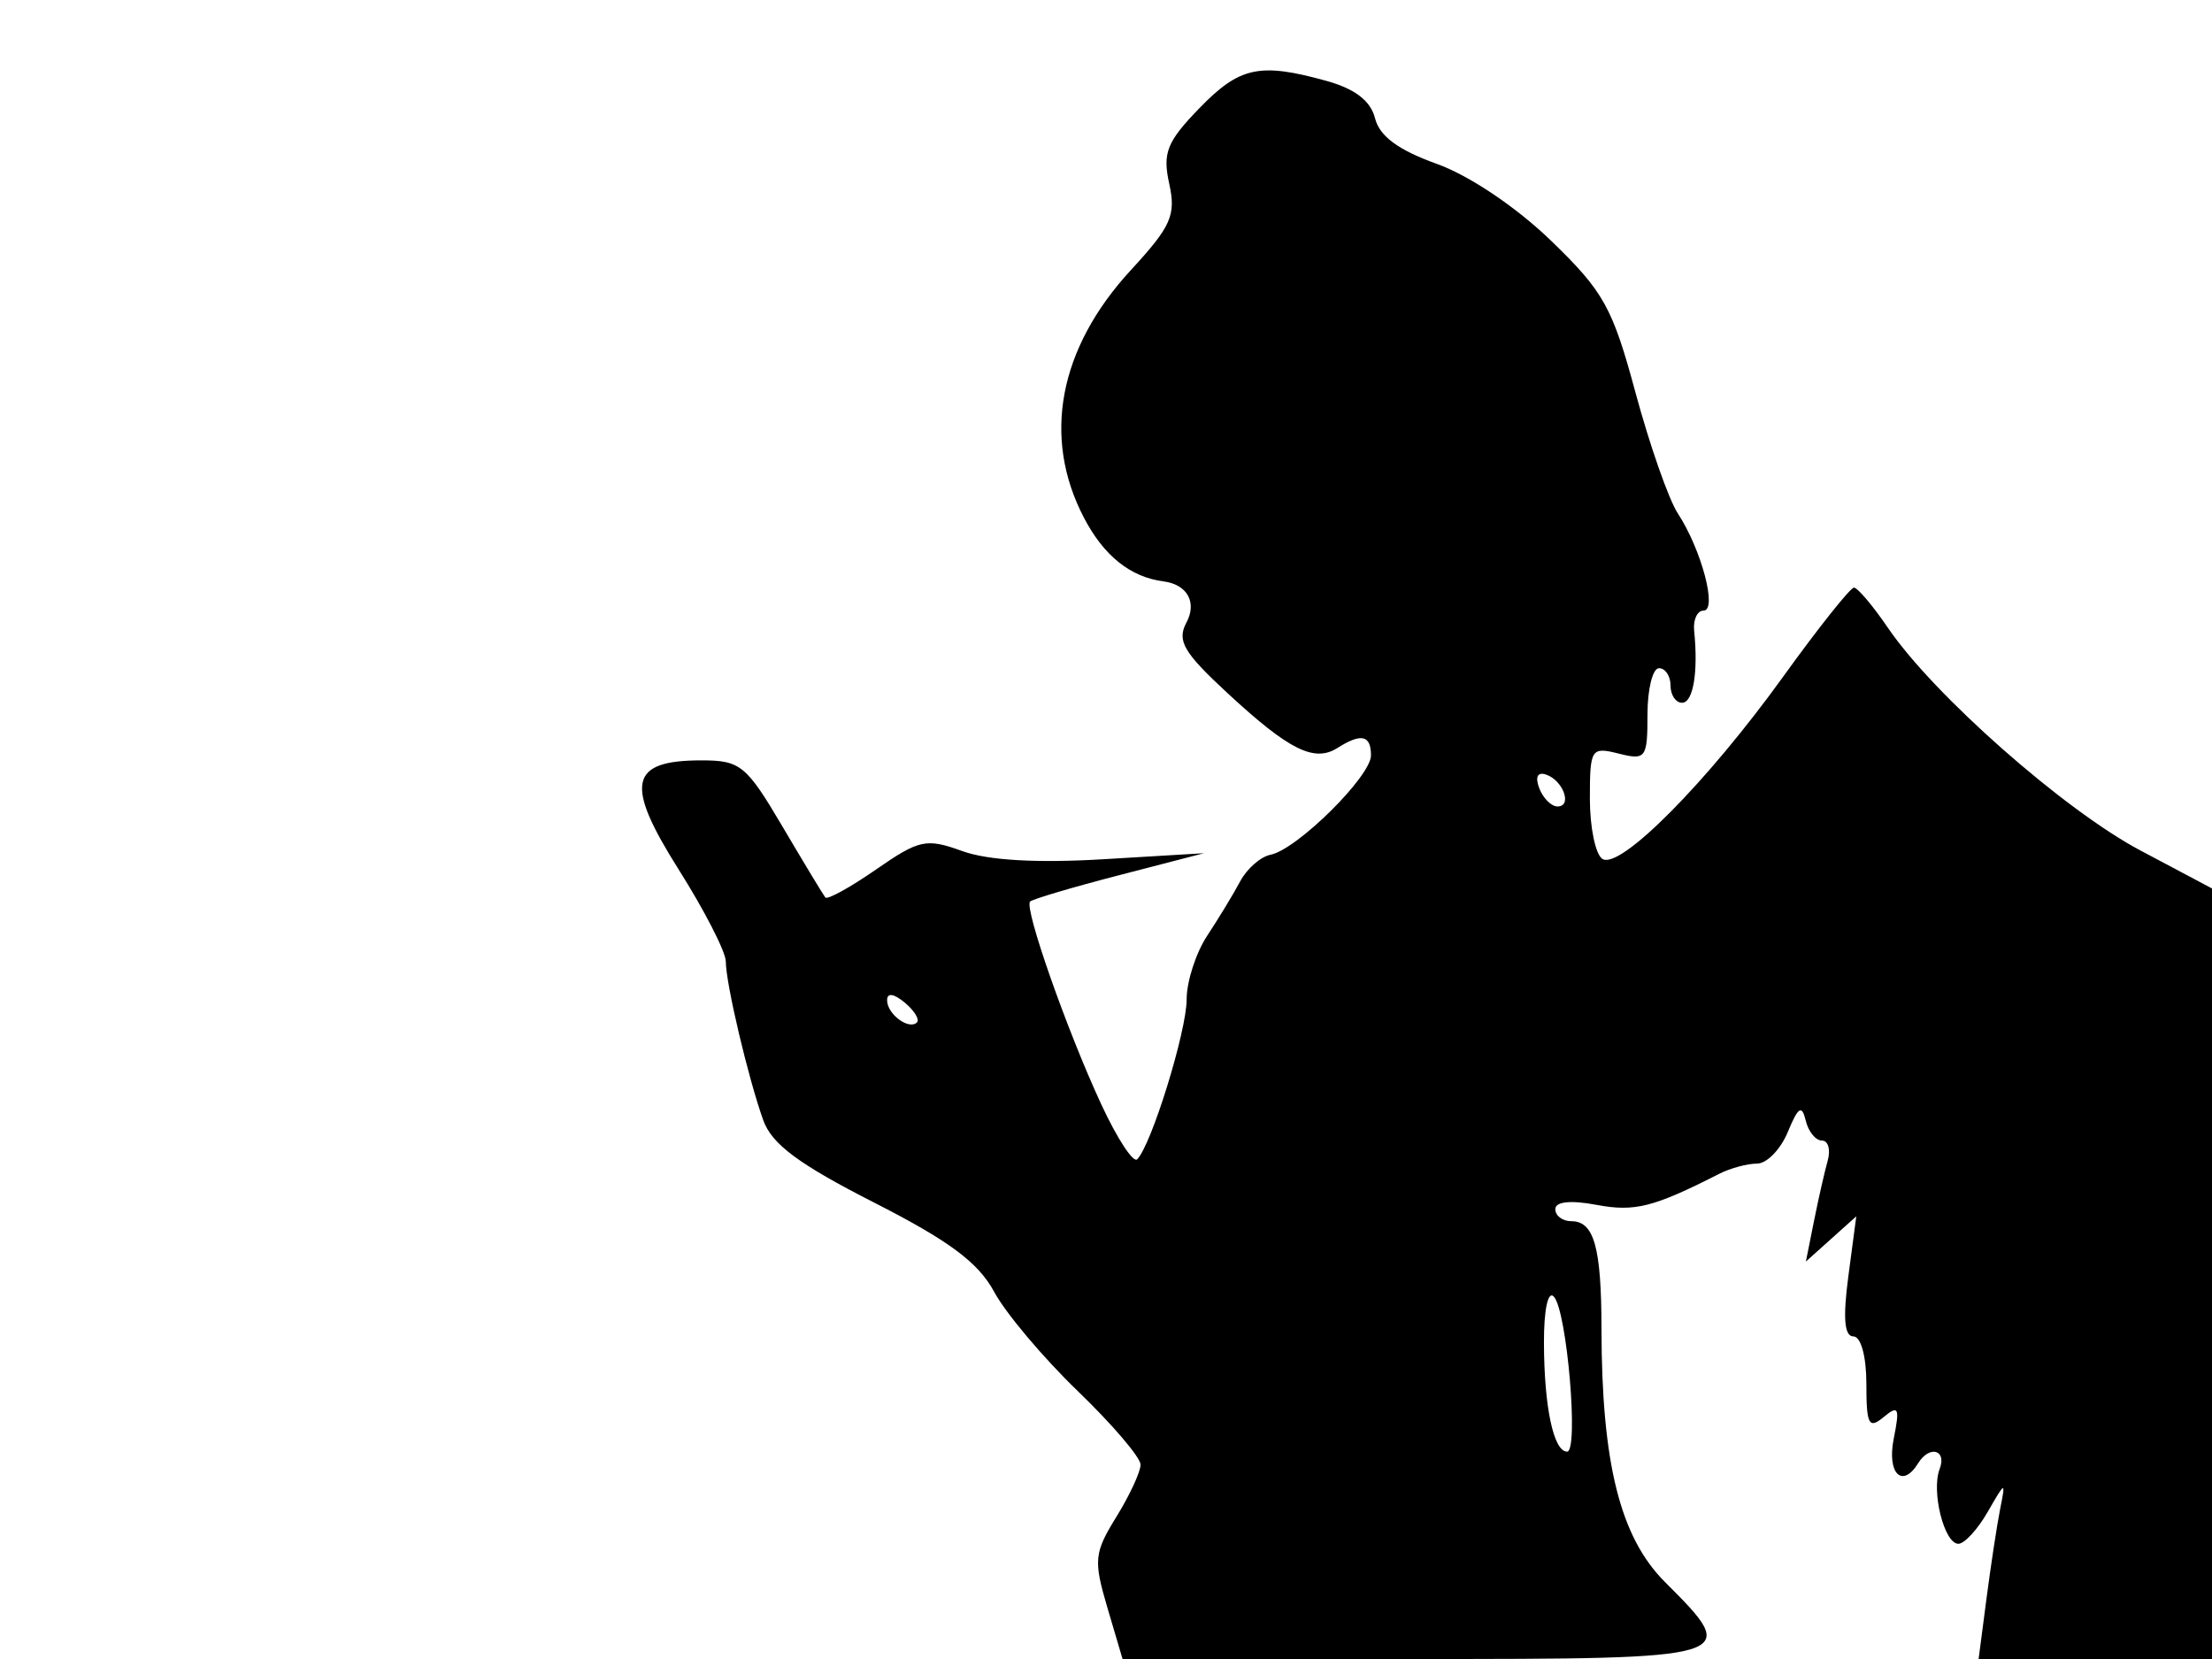 <svg xmlns="http://www.w3.org/2000/svg" width="192" height="144" viewBox="0 0 192 144" version="1.1">
	<path d="M 104.095 9.402 C 101.283 12.304, 100.899 13.265, 101.488 15.944 C 102.089 18.679, 101.660 19.645, 98.165 23.437 C 91.906 30.227, 90.439 37.944, 94.079 44.927 C 95.808 48.245, 98.119 50.095, 101 50.466 C 103.049 50.730, 103.917 52.286, 102.987 54.025 C 102.133 55.620, 102.720 56.624, 106.602 60.214 C 111.892 65.107, 114.082 66.194, 116.089 64.924 C 118.157 63.615, 119 63.801, 119 65.567 C 119 67.389, 112.579 73.739, 110.279 74.192 C 109.419 74.361, 108.234 75.400, 107.647 76.500 C 107.060 77.600, 105.775 79.719, 104.790 81.210 C 103.806 82.700, 103 85.192, 103 86.748 C 103 89.506, 99.943 99.390, 98.708 100.625 C 98.368 100.965, 96.967 98.826, 95.596 95.872 C 92.604 89.427, 88.872 78.795, 89.412 78.255 C 89.625 78.042, 93.106 77.011, 97.149 75.964 L 104.500 74.059 95.722 74.584 C 90 74.926, 85.756 74.680, 83.533 73.876 C 80.394 72.741, 79.799 72.867, 76.043 75.470 C 73.800 77.025, 71.817 78.118, 71.638 77.899 C 71.459 77.679, 69.787 74.912, 67.923 71.750 C 64.782 66.422, 64.265 66, 60.889 66 C 54.620 66, 54.196 68.011, 58.896 75.453 C 61.153 79.027, 63 82.631, 63 83.461 C 63 85.353, 64.946 93.599, 66.253 97.242 C 66.996 99.315, 69.340 101.056, 75.856 104.374 C 82.384 107.698, 84.916 109.580, 86.292 112.131 C 87.291 113.984, 90.560 117.862, 93.555 120.749 C 96.550 123.636, 99 126.508, 99 127.131 C 99 127.754, 98.055 129.794, 96.899 131.664 C 94.971 134.783, 94.906 135.431, 96.117 139.532 L 97.437 144 122.718 144 C 151.091 144, 151.174 143.974, 144.507 137.307 C 140.629 133.429, 139.022 127.007, 139.008 115.332 C 138.999 108.259, 138.366 106, 136.393 106 C 135.627 106, 135 105.530, 135 104.955 C 135 104.297, 136.328 104.159, 138.580 104.581 C 141.897 105.203, 143.516 104.793, 149.236 101.883 C 150.191 101.397, 151.665 101, 152.511 101 C 153.357 101, 154.559 99.763, 155.182 98.250 C 156.077 96.078, 156.402 95.868, 156.731 97.250 C 156.959 98.213, 157.594 99, 158.141 99 C 158.687 99, 158.913 99.787, 158.642 100.750 C 158.371 101.712, 157.834 104.075, 157.450 106 L 156.750 109.500 158.938 107.538 L 161.125 105.577 160.434 110.788 C 159.954 114.401, 160.089 116, 160.871 116 C 161.527 116, 162 117.727, 162 120.122 C 162 123.673, 162.208 124.072, 163.499 123.001 C 164.794 121.926, 164.913 122.183, 164.374 124.878 C 163.770 127.900, 165.115 129.242, 166.500 127 C 167.475 125.423, 169.001 125.835, 168.361 127.502 C 167.616 129.444, 168.756 134, 169.987 134 C 170.509 134, 171.649 132.762, 172.520 131.250 C 174.088 128.528, 174.099 128.526, 173.608 131 C 173.335 132.375, 172.804 135.863, 172.427 138.750 L 171.742 144 181.871 144 L 192 144 192 110.559 L 192 77.117 185.766 73.809 C 179.150 70.297, 167.840 60.324, 163.880 54.508 C 162.571 52.586, 161.241 51.011, 160.925 51.007 C 160.609 51.003, 157.837 54.488, 154.766 58.750 C 148.170 67.904, 140.631 75.508, 139.093 74.558 C 138.492 74.186, 138 71.835, 138 69.333 C 138 64.979, 138.108 64.810, 140.500 65.411 C 142.856 66.002, 143 65.807, 143 62.019 C 143 59.809, 143.450 58, 144 58 C 144.550 58, 145 58.675, 145 59.500 C 145 60.325, 145.450 61, 146 61 C 146.969 61, 147.417 58.338, 147.052 54.750 C 146.954 53.788, 147.321 53, 147.867 53 C 149.091 53, 147.687 47.697, 145.634 44.564 C 144.845 43.360, 143.194 38.649, 141.965 34.096 C 139.965 26.681, 139.197 25.301, 134.616 20.879 C 131.596 17.965, 127.536 15.237, 124.706 14.221 C 121.370 13.023, 119.742 11.821, 119.353 10.268 C 118.973 8.757, 117.615 7.710, 115.146 7.024 C 109.338 5.411, 107.601 5.784, 104.095 9.402 M 133.606 68.416 C 133.941 69.287, 134.653 70, 135.190 70 C 136.505 70, 135.682 67.727, 134.187 67.229 C 133.456 66.985, 133.233 67.443, 133.606 68.416 M 77 86.819 C 77 88.027, 78.897 89.436, 79.591 88.743 C 79.842 88.491, 79.362 87.716, 78.524 87.020 C 77.574 86.231, 77 86.155, 77 86.819 M 134.014 116.550 C 134.029 122.136, 134.850 126, 136.022 126 C 137.054 126, 136.014 113.784, 134.876 112.550 C 134.365 111.996, 134.006 113.662, 134.014 116.550" stroke="none" fill="black" fill-rule="evenodd"/>
</svg>